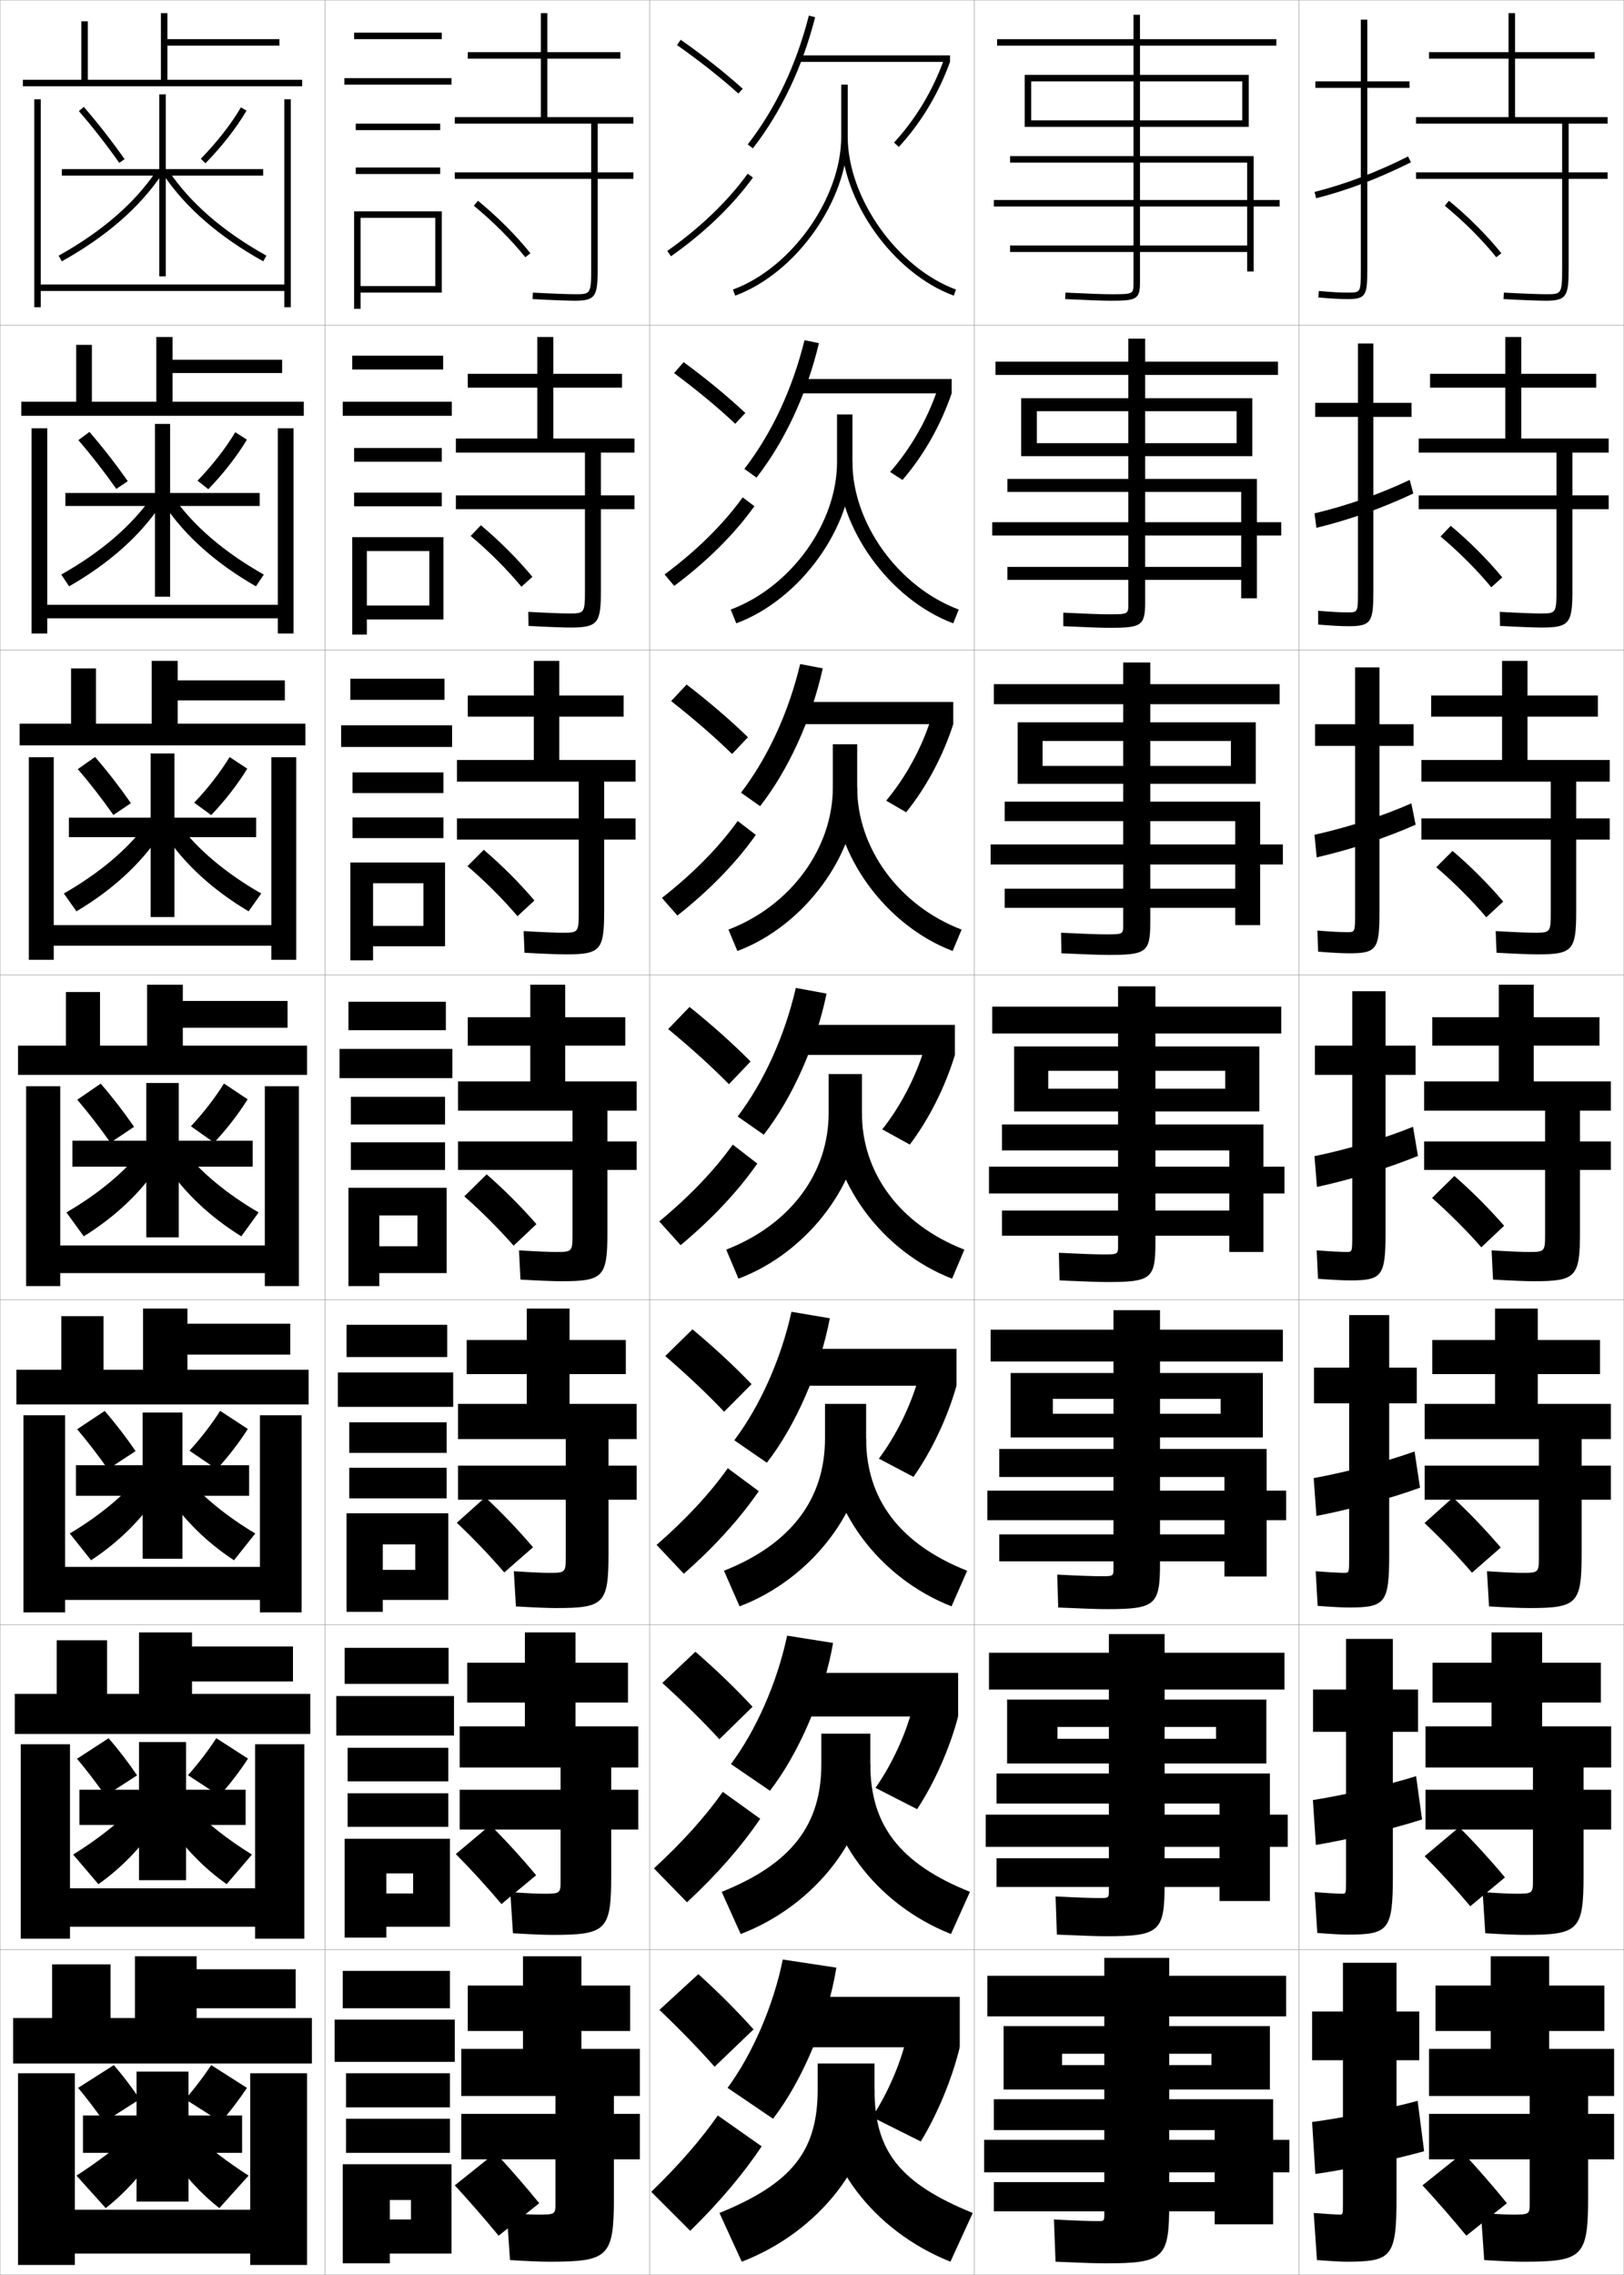 <?xml version="1.0" encoding="utf-8"?>
<!-- Generator: Adobe Illustrator 11 Build 225, SVG Export Plug-In . SVG Version: 6.0.0 Build 78)  -->
<!DOCTYPE svg PUBLIC "-//W3C//DTD SVG 1.0//EN"    "http://www.w3.org/TR/2001/REC-SVG-20010904/DTD/svg10.dtd">
<svg  xmlns="http://www.w3.org/2000/svg" xmlns:xlink="http://www.w3.org/1999/xlink" xmlns:a="http://ns.adobe.com/AdobeSVGViewerExtensions/3.0/"
	 width="500.1" height="700.1" viewBox="0 0 500.1 700.1"
	 overflow="visible" enable-background="new 0 0 500.1 700.1" xml:space="preserve">
		<g id="glyphs">
			<g>
				<rect x="0.05" y="0.05" fill="none" stroke="#999999" stroke-width="0.1" width="100" height="100"/> 
				<rect x="0.05" y="100.05" fill="none" stroke="#999999" stroke-width="0.1" width="100" height="100"/> 
				<rect x="0.05" y="200.05" fill="none" stroke="#999999" stroke-width="0.1" width="100" height="100"/> 
				<rect x="0.05" y="300.05" fill="none" stroke="#999999" stroke-width="0.1" width="100" height="100"/> 
				<rect x="0.05" y="400.05" fill="none" stroke="#999999" stroke-width="0.1" width="100" height="100"/> 
				<rect x="0.05" y="500.05" fill="none" stroke="#999999" stroke-width="0.1" width="100" height="100"/> 
				<rect x="0.05" y="600.05" fill="none" stroke="#999999" stroke-width="0.1" width="100" height="100"/> 
				<rect x="100.05" y="0.05" fill="none" stroke="#999999" stroke-width="0.1" width="100" height="100"/> 
				<rect x="100.05" y="100.05" fill="none" stroke="#999999" stroke-width="0.1" width="100" height="100"/> 
				<rect x="100.05" y="200.05" fill="none" stroke="#999999" stroke-width="0.1" width="100" height="100"/> 
				<rect x="100.05" y="300.05" fill="none" stroke="#999999" stroke-width="0.1" width="100" height="100"/> 
				<rect x="100.05" y="400.05" fill="none" stroke="#999999" stroke-width="0.1" width="100" height="100"/> 
				<rect x="100.05" y="500.05" fill="none" stroke="#999999" stroke-width="0.1" width="100" height="100"/> 
				<rect x="100.05" y="600.05" fill="none" stroke="#999999" stroke-width="0.1" width="100" height="100"/> 
				<rect x="200.05" y="0.05" fill="none" stroke="#999999" stroke-width="0.1" width="100" height="100"/> 
				<rect x="200.05" y="100.05" fill="none" stroke="#999999" stroke-width="0.1" width="100" height="100"/> 
				<rect x="200.05" y="200.05" fill="none" stroke="#999999" stroke-width="0.1" width="100" height="100"/> 
				<rect x="200.05" y="300.05" fill="none" stroke="#999999" stroke-width="0.1" width="100" height="100"/> 
				<rect x="200.05" y="400.05" fill="none" stroke="#999999" stroke-width="0.1" width="100" height="100"/> 
				<rect x="200.05" y="500.05" fill="none" stroke="#999999" stroke-width="0.1" width="100" height="100"/> 
				<rect x="200.05" y="600.05" fill="none" stroke="#999999" stroke-width="0.1" width="100" height="100"/> 
				<rect x="300.05" y="0.05" fill="none" stroke="#999999" stroke-width="0.1" width="100" height="100"/> 
				<rect x="300.05" y="100.05" fill="none" stroke="#999999" stroke-width="0.1" width="100" height="100"/> 
				<rect x="300.05" y="200.05" fill="none" stroke="#999999" stroke-width="0.1" width="100" height="100"/> 
				<rect x="300.05" y="300.05" fill="none" stroke="#999999" stroke-width="0.1" width="100" height="100"/> 
				<rect x="300.05" y="400.05" fill="none" stroke="#999999" stroke-width="0.1" width="100" height="100"/> 
				<rect x="300.05" y="500.05" fill="none" stroke="#999999" stroke-width="0.1" width="100" height="100"/> 
				<rect x="300.05" y="600.05" fill="none" stroke="#999999" stroke-width="0.1" width="100" height="100"/> 
				<rect x="400.05" y="0.05" fill="none" stroke="#999999" stroke-width="0.1" width="100" height="100"/> 
				<rect x="400.05" y="100.05" fill="none" stroke="#999999" stroke-width="0.1" width="100" height="100"/> 
				<rect x="400.05" y="200.05" fill="none" stroke="#999999" stroke-width="0.1" width="100" height="100"/> 
				<rect x="400.05" y="300.05" fill="none" stroke="#999999" stroke-width="0.1" width="100" height="100"/> 
				<rect x="400.05" y="400.05" fill="none" stroke="#999999" stroke-width="0.1" width="100" height="100"/> 
				<rect x="400.05" y="500.05" fill="none" stroke="#999999" stroke-width="0.1" width="100" height="100"/> 
				<rect x="400.05" y="600.05" fill="none" stroke="#999999" stroke-width="0.1" width="100" height="100"/> 
			</g>
			<g>
				<g>
					<path d="M257.55,605.55c-2.577,16.223-10.639,35.109-19.5,46.5l-14-9.5
						c7.598-10.273,14.125-25.271,17-39.5L257.55,605.55z"/>
					<rect x="245.55" y="614.55" width="50" height="15.5"/> 
					<path d="M295.55,630.05c-2.326,9.62-6.86,20.586-12,29l-15-7.5
						c4.588-6.913,8.714-16.315,10.5-24L295.55,630.05z"/>
				</g>
				<g>
					<path d="M256.545,505.627c-2.808,16.102-10.602,34.104-19.447,45.478l-12.013-8.204
						c7.764-10.406,14.259-25.127,17.304-39.522L256.545,505.627z"/>
					<rect x="245.633" y="514.836" width="49.417" height="13.417"/> 
					<path d="M295.05,528.253c-2.535,9.662-7.197,20.269-12.628,28.529l-12.828-6.559
						c4.94-6.979,9.24-16.243,11.31-24.251L295.05,528.253z"/>
				</g>
				<g>
					<path d="M255.539,405.705c-3.037,15.98-10.563,33.099-19.393,44.455l-10.026-6.908
						c7.931-10.54,14.393-24.983,17.607-39.545L255.539,405.705z"/>
					<rect x="245.717" y="415.123" width="48.833" height="11.333"/> 
					<path d="M294.55,426.456c-2.743,9.704-7.534,19.95-13.255,28.059l-10.657-5.617
						c5.293-7.043,9.766-16.172,12.119-24.502L294.55,426.456z"/>
				</g>
				<g>
					<path d="M254.534,305.782c-3.268,15.859-10.525,32.094-19.34,43.434l-8.039-5.613
						c8.098-10.673,14.527-24.839,17.91-39.566L254.534,305.782z"/>
					<rect x="245.8" y="315.409" width="48.25" height="9.25"/> 
					<path d="M294.05,324.659c-2.952,9.746-7.871,19.633-13.882,27.588l-8.486-4.676
						c5.646-7.107,10.292-16.1,12.929-24.753L294.05,324.659z"/>
				</g>
				<g>
					<path d="M228.19,243.953c8.265-10.806,14.661-24.695,18.213-39.589l6.959,1.329
						c-3.498,15.738-10.487,31.088-19.286,42.411L228.19,243.953z"/>
					<rect x="245.883" y="216.029" width="47.667" height="6.833"/> 
					<path d="M272.892,246.411c5.998-7.172,10.818-16.027,13.738-25.003l6.92,1.454
						c-3.161,9.788-8.208,19.315-14.51,27.118L272.892,246.411z"/>
				</g>
				<g>
					<path d="M229.226,144.304c8.432-10.939,14.796-24.55,18.518-39.611l4.447,0.912
						c-3.728,15.616-10.449,30.082-19.232,41.388L229.226,144.304z"/>
					<rect x="245.967" y="116.648" width="47.083" height="4.417"/> 
					<path d="M274.103,145.251c6.351-7.236,11.344-15.955,14.548-25.254l4.399,1.068
						c-3.369,9.831-8.544,18.998-15.137,26.647L274.103,145.251z"/>
				</g>
				<g>
					<path d="M230.26,44.437l1.579,1.227c8.769-11.29,15.222-24.871,19.18-40.366
						l-1.938-0.494C245.19,20.03,238.858,33.364,230.26,44.437z"/>
					<rect x="246.05" y="17.05" width="46.5" height="2"/> 
					<path d="M275.313,43.873l1.473,1.354c6.883-7.497,12.186-16.305,15.764-26.177
						l-1.879-0.682C287.183,27.991,282.017,36.572,275.313,43.873z"/>
				</g>
			</g>
			<g>
				<g>
					<path d="M221.55,681.05l6.872,15c23.91-9.18,40.878-30.886,40.878-53v-8h-17.5v8
						C251.8,661.954,243.902,671.953,221.55,681.05z"/>
					<path d="M292.677,696.05c-24.016-9.63-39.877-30.813-39.877-53h16.5
						c0,18.822,7.595,28.781,30.25,38L292.677,696.05z"/>
				</g>
				<g>
					<path d="M222.242,582.227l5.841,12.979c23.14-8.831,39.924-30.592,39.924-52.323
						v-9.333h-15.083v9.333C252.925,561.582,243.798,573.571,222.242,582.227z"/>
					<path d="M292.848,595.206c-23.228-9.208-39.09-30.531-39.09-52.323h14.25
						c0,18.631,8.874,30.587,30.683,39.344L292.848,595.206z"/>
				</g>
				<g>
					<path d="M222.936,483.404l4.811,10.958c22.369-8.482,38.971-30.299,38.971-51.646
						v-10.667h-12.667v10.667C254.05,461.211,243.695,475.19,222.936,483.404z"/>
					<path d="M293.02,494.362c-22.439-8.785-38.303-30.248-38.303-51.646h12
						c0,18.439,10.153,32.393,31.114,40.688L293.02,494.362z"/>
				</g>
				<g>
					<path d="M223.628,384.581l3.78,8.938c21.598-8.134,38.017-30.005,38.017-50.969v-12
						h-10.25v12C255.175,360.84,243.591,376.81,223.628,384.581z"/>
					<path d="M293.19,393.519c-21.651-8.362-37.516-29.966-37.516-50.969h9.75
						c0,18.249,11.433,34.199,31.547,42.031L293.19,393.519z"/>
				</g>
				<g>
					<path d="M224.32,286.091l2.75,6.584c20.66-7.723,36.897-29.774,36.897-50.292
						v-13.333h-7.501v13.333C256.466,260.866,243.654,278.696,224.32,286.091z"/>
					<path d="M256.8,242.383h7.167c0,18.456,12.711,36.273,32.146,43.708l-2.751,6.584
						C272.666,284.8,256.8,262.927,256.8,242.383z"/>
				</g>
				<g>
					<path d="M225.013,187.601l1.72,4.23c19.723-7.312,35.775-29.543,35.775-49.615
						v-14.667h-4.75v14.667C257.758,160.893,243.717,180.584,225.013,187.601z"/>
					<path d="M257.925,142.217h4.583c0,18.662,13.991,38.347,32.746,45.384l-1.721,4.23
						C273.793,184.443,257.925,162.302,257.925,142.217z"/>
				</g>
				<g>
					<path d="M259.05,26.05v16c0,18.869-15.27,40.421-33.345,47.062l0.689,1.877
						c18.785-6.901,34.655-29.312,34.655-48.938v-16H259.05z"/>
					<path d="M259.05,42.05c0,19.626,15.87,42.037,34.655,48.938l0.689-1.877
						c-18.075-6.641-33.345-28.192-33.345-47.062H259.05z"/>
				</g>
			</g>
			<g>
				<g>
					<path d="M220.05,636.05l12-11.5c-4.915-5.485-10.714-11.324-17-17l-11.989,11.007
						C209.356,624.545,215.1,630.45,220.05,636.05z"/>
					<g>
						<path d="M200.55,674.55l12,12c9.139-8.946,16.469-17.712,22-26l-13.5-9.5
							C215.875,658.44,209.102,666.262,200.55,674.55z"/>
					</g>
				</g>
				<g>
					<path d="M221.521,535.257l10.223-9.997c-5.077-5.474-11.096-11.294-17.6-16.93
						l-10.184,9.61C210.461,523.829,216.425,529.697,221.521,535.257z"/>
					<path d="M201.371,574.996l10.191,10.439c9.325-8.655,16.887-17.356,22.539-25.705
						l-11.52-8.278C217.248,559.022,210.176,566.91,201.371,574.996z"/>
				</g>
				<g>
					<path d="M222.993,434.464l8.447-8.495c-5.239-5.46-11.479-11.263-18.199-16.858
						l-8.379,8.215C211.567,423.114,217.75,428.945,222.993,434.464z"/>
					<path d="M202.192,475.443l8.383,8.879c9.511-8.365,17.306-17.002,23.079-25.41
						l-9.541-7.058C218.621,459.605,211.251,467.56,202.192,475.443z"/>
				</g>
				<g>
					<path d="M224.465,333.671l6.67-6.992c-5.401-5.447-11.861-11.232-18.798-16.788
						l-6.574,6.818C212.673,322.398,219.074,328.192,224.465,333.671z"/>
					<path d="M203.013,375.891l6.574,7.318c9.697-8.075,17.725-16.647,23.618-25.116
						l-7.561-5.836C219.993,360.188,212.325,368.208,203.013,375.891z"/>
				</g>
				<g>
					<path d="M225.437,232.044l4.893-5.157c-5.42-5.271-11.928-10.866-18.896-16.217
						l-4.766,5.091C213.596,221.187,220.042,226.77,225.437,232.044z"/>
					<path d="M203.833,276.337l4.766,5.424c9.883-7.785,18.144-16.293,24.158-24.822
						l-5.581-4.281C221.366,260.77,213.4,268.856,203.833,276.337z"/>
				</g>
				<g>
					<path d="M226.408,130.419l3.117-3.322c-5.44-5.096-11.996-10.499-18.996-15.646
						l-2.958,3.364C214.52,119.976,221.011,125.348,226.408,130.419z"/>
					<path d="M204.655,176.785l2.957,3.53c10.069-7.495,18.562-15.938,24.697-24.527
						l-3.601-2.727C222.739,161.352,214.475,169.505,204.655,176.785z"/>
				</g>
				<g>
					<path d="M208.475,13.868c6.968,4.896,13.505,10.058,18.905,14.925l1.34-1.486
						c-5.46-4.92-12.062-10.133-19.095-15.075L208.475,13.868z"/>
					<path d="M205.476,77.231l1.148,1.637c10.255-7.205,18.98-15.584,25.236-24.232
						l-1.621-1.172C224.112,61.935,215.55,70.153,205.476,77.231z"/>
				</g>
			</g>
			<g>
				<path d="M393.05,14.05h-42v73c0,5.127-1.245,5.5-9,5.5c-2.397,0-6.336-0.141-14.047-0.501
					l0.094-1.998c7.678,0.359,11.59,0.499,13.953,0.499c7,0,7,0,7-3.5v-73h-42v-2h42v-7.5h2v7.5h42
					V14.05z"/>
				<polygon points="317.55,25.05 382.55,25.05 382.55,37.05 317.55,37.05 
					317.55,39.05 384.55,39.05 384.55,23.05 315.55,23.05 315.55,39.05 
					317.55,39.05 "/>
				<polygon points="394.05,61.55 386.05,61.55 386.05,48.05 311.05,48.05 
					311.05,50.05 384.05,50.05 384.05,61.55 306.05,61.55 306.05,63.55 
					384.05,63.55 384.05,75.55 311.05,75.55 311.05,77.55 384.05,77.55 
					384.05,83.55 386.05,83.55 386.05,63.55 394.05,63.55 "/>
			</g>
			<g>
				<g>
					<path d="M347.466,185.8v-70.417h-40.916v-4.083h40.916v-7.083h5.167v7.083h40.917
						v4.083h-40.917v70.167c0,7.07-1.271,7.667-10.917,7.667
						c-2.469,0-6.363-0.135-14.289-0.501l-0.005-4.165
						c7.421,0.355,11.458,0.5,13.878,0.5
						C347.458,189.05,347.466,189.043,347.466,185.8z"/>
					<polygon points="319.3,136.383 319.3,140.383 385.633,140.383 385.633,122.549 
						314.466,122.549 314.466,140.383 319.3,140.383 319.3,126.549 380.8,126.549 
						380.8,136.383 "/>
					<polygon points="394.55,160.716 387.05,160.716 387.05,147.383 310.216,147.383 
						310.216,151.383 382.216,151.383 382.216,160.716 305.55,160.716 305.55,164.8 
						382.216,164.8 382.216,174.466 310.216,174.466 310.216,178.466 382.216,178.466 
						382.216,184.133 387.05,184.133 387.05,164.8 394.55,164.8 "/>
				</g>
				<g>
					<path d="M345.883,284.55v-67.833h-39.833v-6.167h39.833v-6.667h8.333v6.667h39.834
						v6.167h-39.834v67.333c0,9.014-1.297,9.833-12.833,9.833
						c-2.54,0-6.392-0.129-14.531-0.5l-0.104-6.333c7.165,0.351,11.326,0.5,13.803,0.5
						C345.866,287.55,345.883,287.537,345.883,284.55z"/>
					<polygon points="321.05,235.716 321.05,241.216 386.716,241.216 386.716,222.3 
						313.383,222.3 313.383,241.216 321.05,241.216 321.05,228.05 379.05,228.05 
						379.05,235.716 "/>
					<polygon points="395.05,259.883 388.05,259.883 388.05,246.716 309.383,246.716 
						309.383,252.717 380.383,252.717 380.383,259.883 305.05,259.883 305.05,266.05 
						380.383,266.05 380.383,273.508 309.383,273.508 309.383,279.383 380.383,279.383 
						380.383,284.716 388.05,284.716 388.05,266.05 395.05,266.05 "/>
				</g>
				<g>
					<path d="M344.3,383.3v-65.25h-38.75v-8.25h38.75v-6.25h11.5v6.25h38.75v8.25h-38.75v64.5
						c0,10.957-1.323,12-14.75,12c-2.611,0-6.419-0.123-14.773-0.5l-0.203-8.5
						c6.908,0.346,11.193,0.5,13.727,0.5C344.274,386.05,344.3,386.03,344.3,383.3
						z"/>
					<polygon points="322.8,335.05 322.8,342.05 387.8,342.05 387.8,322.05 
						312.3,322.05 312.3,342.05 322.8,342.05 322.8,329.55 377.3,329.55 
						377.3,335.05 "/>
					<polygon points="395.55,359.05 389.05,359.05 389.05,346.05 308.55,346.05 
						308.55,354.05 378.55,354.05 378.55,359.05 304.55,359.05 304.55,367.3 
						378.55,367.3 378.55,372.55 308.55,372.55 308.55,380.3 378.55,380.3 
						378.55,385.3 389.05,385.3 389.05,367.3 395.55,367.3 "/>
				</g>
				<g>
					<path d="M342.884,482.591v-63.582h-37.834v-9.793h37.834v-6h14.333v6h37.833v9.793
						h-37.833v62.041c0,12.9-1.35,14.166-16.334,14.166
						c-2.682,0-6.446-0.116-15.015-0.5l-0.303-10.125c6.652,0.342,11.062,0.5,13.651,0.5
						C342.85,485.091,342.884,485.065,342.884,482.591z"/>
					<polygon points="324.217,435.091 324.217,442.384 388.884,442.384 388.884,422.55 
						311.217,422.55 311.217,442.384 324.217,442.384 324.217,430.509 375.884,430.509 
						375.884,435.091 "/>
					<polygon points="396.05,458.759 390.05,458.759 390.05,445.925 307.717,445.925 
						307.717,454.55 377.05,454.55 377.05,458.759 304.05,458.759 304.05,467.841 
						377.05,467.841 377.05,472.216 307.717,472.216 307.717,480.509 377.05,480.509 
						377.05,485.175 390.05,485.175 390.05,467.841 396.05,467.841 "/>
				</g>
				<g>
					<path d="M341.467,581.883v-61.916h-36.917v-11.334h36.917v-5.75h17.167v5.75h36.916
						v11.334h-36.916v59.583c0,14.843-1.376,16.333-17.918,16.333
						c-2.752,0-6.474-0.11-15.257-0.5l-0.401-11.75c6.396,0.336,10.93,0.5,13.576,0.5
						C341.425,584.133,341.467,584.101,341.467,581.883z"/>
					<polygon points="325.634,535.133 325.634,542.717 389.967,542.717 389.967,523.05 
						310.134,523.05 310.134,542.717 325.634,542.717 325.634,531.467 374.467,531.467 
						374.467,535.133 "/>
					<polygon points="396.55,558.467 391.05,558.467 391.05,545.8 306.884,545.8 
						306.884,555.05 375.55,555.05 375.55,558.467 303.55,558.467 303.55,568.383 
						375.55,568.383 375.55,571.883 306.884,571.883 306.884,580.717 375.55,580.717 
						375.55,585.05 391.05,585.05 391.05,568.383 396.55,568.383 "/>
				</g>
			</g>
			<g>
				<path d="M340.05,681.55c0,1.961-0.05,2-2,2c-2.702,0-7.36-0.169-13.5-0.5l0.5,13
					c8.998,0.396,12.676,0.5,15.5,0.5c18.099,0,19.5-1.714,19.5-18.5v-57.5h36v-12.5h-36v-5.5h-20v5.5h-36v12.5
					h36V681.55z"/>
				<polygon points="327.05,635.55 327.05,643.05 391.05,643.05 391.05,623.55 
					309.05,623.55 309.05,643.05 327.05,643.05 327.05,632.05 373.05,632.05 
					373.05,635.55 "/>
				<polygon points="392.05,684.55 392.05,668.55 397.05,668.55 397.05,658.55 
					392.05,658.55 392.05,646.05 306.05,646.05 306.05,655.55 374.05,655.55 
					374.05,658.55 303.05,658.55 303.05,668.55 374.05,668.55 374.05,671.55 
					306.05,671.55 306.05,680.55 374.05,680.55 374.05,684.55 "/>
			</g>
			<g>
				<polygon points="81.05,52.05 51.05,52.05 51.05,29.05 49.05,29.05 
					49.05,52.05 19.05,52.05 19.05,54.05 49.05,54.05 49.05,85.05 
					51.05,85.05 51.05,54.05 81.05,54.05 "/>
				<path d="M24.295,34.206c4.182,4.81,8.482,10.315,12.438,15.92l1.633-1.152
					c-3.993-5.66-8.337-11.22-12.562-16.08L24.295,34.206z"/>
				<path d="M61.837,48.849l1.426,1.402c4.98-5.06,9.592-10.963,12.65-16.196
					l-1.727-1.01C71.208,38.142,66.707,43.901,61.837,48.849z"/>
				<path d="M18.063,78.676l0.973,1.748c13.654-7.599,24.031-16.621,30.846-26.818
					l-1.664-1.111C41.583,62.425,31.437,71.233,18.063,78.676z"/>
				<path d="M50.218,53.605c6.814,10.197,17.191,19.22,30.846,26.818l0.973-1.748
					c-13.373-7.442-23.52-16.251-30.154-26.182L50.218,53.605z"/>
			</g>
			<g>
				<polygon points="79.966,151.716 52.383,151.716 52.383,130.466 47.716,130.466 
					47.716,151.716 20.133,151.716 20.133,155.716 47.716,155.716 47.716,183.633 
					52.383,183.633 52.383,155.716 79.966,155.716 "/>
				<path d="M24.127,135.452c3.922,4.53,7.987,9.75,11.699,15.017l3.514-2.393
					c-3.73-5.321-7.832-10.586-11.801-15.15L24.127,135.452z"/>
				<path d="M76.025,135.305c-2.939,4.95-7.265,10.501-11.875,15.247l-3.328-2.618
					c4.519-4.652,8.752-10.083,11.625-14.92L76.025,135.305z"/>
				<path d="M18.861,176.827l2.427,3.618c12.325-7.067,21.85-15.544,28.288-25.183
					l-2.836-2.336C40.483,161.87,31.051,169.955,18.861,176.827z"/>
				<path d="M53.359,152.926c6.257,8.944,15.689,17.029,27.879,23.901l-2.427,3.618
					c-12.325-7.067-21.85-15.544-28.289-25.183L53.359,152.926z"/>
			</g>
			<g>
				<polygon points="78.883,251.633 53.716,251.633 53.716,231.883 46.383,231.883 
					46.383,251.633 21.216,251.633 21.216,257.633 46.383,257.633 46.383,282.216 
					53.716,282.216 53.716,257.633 78.883,257.633 "/>
				<path d="M23.961,236.699c3.663,4.25,7.491,9.184,10.958,14.114l5.396-3.632
					c-3.468-4.981-7.327-9.954-11.042-14.22L23.961,236.699z"/>
				<path d="M76.138,236.556c-2.821,4.668-6.86,9.867-11.101,14.298l-5.229-3.833
					c4.167-4.355,8.132-9.46,10.899-14.036L76.138,236.556z"/>
				<path d="M19.66,274.978l3.881,5.488c10.995-6.535,19.668-14.468,25.73-23.546
					l-4.008-3.562C39.383,261.314,30.666,268.677,19.66,274.978z"/>
				<path d="M54.837,253.357c5.879,7.957,14.596,15.32,25.603,21.62l-3.881,5.488
					c-10.995-6.535-19.668-14.468-25.73-23.546L54.837,253.357z"/>
			</g>
			<g>
				<g>
					<polygon points="77.8,351.05 55.05,351.05 55.05,333.3 45.05,333.3 
						45.05,351.05 22.3,351.05 22.3,359.05 45.05,359.05 45.05,380.8 
						55.05,380.8 55.05,359.05 77.8,359.05 "/>
					<path d="M23.794,338.445c3.404,3.971,6.996,8.618,10.219,13.21l7.277-4.871
						c-3.205-4.642-6.822-9.32-10.281-13.29L23.794,338.445z"/>
					<path d="M76.25,338.307c-2.702,4.385-6.455,9.232-10.325,13.349l-7.132-5.049
						c3.815-4.06,7.513-8.836,10.175-13.151L76.25,338.307z"/>
					<path d="M20.458,373.129l5.335,7.358c9.665-6.004,17.487-13.392,23.173-21.91
						l-5.181-4.788C38.283,360.76,30.281,367.399,20.458,373.129z"/>
					<path d="M56.314,353.789c5.502,6.971,13.504,13.61,23.327,19.34l-5.335,7.358
						c-9.665-6.004-17.487-13.392-23.173-21.91L56.314,353.789z"/>
				</g>
				<g>
					<polygon points="76.717,450.925 56.175,450.925 56.175,434.716 43.925,434.716 
						43.925,450.925 23.383,450.925 23.383,460.341 43.925,460.341 43.925,479.716 
						56.175,479.716 56.175,460.341 76.717,460.341 "/>
					<path d="M23.754,439.854c3.146,3.691,6.501,8.053,9.479,12.307l8.519-5.58
						c-2.942-4.302-6.317-8.688-9.521-12.359L23.754,439.854z"/>
					<path d="M76.309,439.763c-2.583,4.102-6.05,8.598-9.55,12.398l-8.421-5.699
						c3.464-3.764,6.894-8.211,9.45-12.268L76.309,439.763z"/>
					<path d="M21.488,471.937l6.557,8.238c8.336-5.473,15.307-12.314,20.615-20.273
						l-6.12-5.025C37.416,460.86,30.129,466.776,21.488,471.937z"/>
					<path d="M57.56,454.876c5.124,5.984,12.412,11.9,21.052,17.061l-6.557,8.238
						c-8.335-5.473-15.307-12.314-20.615-20.273L57.56,454.876z"/>
				</g>
				<g>
					<polygon points="75.633,550.8 57.3,550.8 57.3,536.133 42.8,536.133 
						42.8,550.8 24.466,550.8 24.466,561.633 42.8,561.633 42.8,578.633 
						57.3,578.633 57.3,561.633 75.633,561.633 "/>
					<path d="M23.714,541.265c2.886,3.412,6.005,7.487,8.74,11.403l9.759-6.29
						c-2.68-3.962-5.812-8.054-8.76-11.43L23.714,541.265z"/>
					<path d="M76.367,541.219c-2.464,3.818-5.645,7.963-8.775,11.449l-9.711-6.35
						c3.112-3.468,6.274-7.588,8.725-11.384L76.367,541.219z"/>
					<path d="M22.519,570.743l7.778,9.119c7.006-4.94,13.125-11.238,18.058-18.637
						l-7.06-5.263C36.548,560.96,29.976,566.154,22.519,570.743z"/>
					<path d="M58.805,555.963c4.747,4.997,11.319,10.191,18.776,14.78l-7.778,9.119
						c-7.005-4.94-13.125-11.238-18.058-18.637L58.805,555.963z"/>
				</g>
			</g>
			<g>
				<polygon points="74.55,651.05 58.05,651.05 58.05,637.55 42.05,637.55 
					42.05,651.05 25.55,651.05 25.55,662.55 42.05,662.55 42.05,677.55 
					58.05,677.55 58.05,662.55 74.55,662.55 "/>
				<path d="M24.05,642.55c2.627,3.132,5.51,6.921,8,10.5l11-7
					c-2.417-3.622-5.307-7.421-8-10.5L24.05,642.55z"/>
				<path d="M76.05,642.55c-2.346,3.535-5.239,7.328-8,10.5l-11-7
					c2.761-3.172,5.654-6.965,8-10.5L76.05,642.55z"/>
				<path d="M40.05,657.05c-4.369,4.011-10.227,8.482-16.5,12.5l9,10
					c5.676-4.409,10.944-10.161,15.5-17L40.05,657.05z"/>
				<path d="M60.05,657.05c4.369,4.011,10.227,8.482,16.5,12.5l-9,10
					c-5.676-4.409-10.944-10.161-15.5-17L60.05,657.05z"/>
			</g>
			<g>
				<g>
					<polygon points="51.55,24.55 51.55,14.05 86.05,14.05 86.05,12.05 
						51.55,12.05 51.55,4.05 49.55,4.05 49.55,24.55 27.05,24.55 
						27.05,6.55 25.05,6.55 25.05,24.55 7.05,24.55 7.05,26.55 
						93.05,26.55 93.05,24.55 "/>
					<polygon points="87.55,30.55 87.55,87.55 12.55,87.55 12.55,30.55 
						10.55,30.55 10.55,94.55 12.55,94.55 12.55,89.55 87.55,89.55 
						87.55,94.55 89.55,94.55 89.55,30.55 "/>
				</g>
				<g>
					<polygon points="53.133,123.633 53.133,114.8 86.883,114.8 86.883,110.716 
						53.133,110.716 53.133,103.716 48.133,103.716 48.133,123.633 28.299,123.633 
						28.299,106.133 23.466,106.133 23.466,123.633 6.55,123.633 6.55,127.966 
						93.549,127.966 93.549,123.633 "/>
					<polygon points="14.549,131.8 9.716,131.8 9.716,194.966 14.549,194.966 
						14.549,190.299 85.549,190.299 85.549,194.966 90.383,194.966 90.383,131.8 
						85.549,131.8 85.549,186.133 14.549,186.133 "/>
				</g>
				<g>
					<polygon points="54.716,222.717 54.716,215.55 87.716,215.55 87.716,209.383 
						54.716,209.383 54.716,203.383 46.716,203.383 46.716,222.717 29.55,222.717 
						29.55,205.717 21.883,205.717 21.883,222.717 6.05,222.717 6.05,229.383 
						94.05,229.383 94.05,222.717 "/>
					<polygon points="16.55,233.05 8.883,233.05 8.883,295.383 16.55,295.383 
						16.55,291.05 83.55,291.05 83.55,295.383 91.217,295.383 91.217,233.05 
						83.55,233.05 83.55,284.716 16.55,284.716 "/>
				</g>
				<g>
					<polygon points="56.3,321.8 56.3,316.3 88.55,316.3 88.55,308.05 
						56.3,308.05 56.3,303.05 45.3,303.05 45.3,321.8 30.8,321.8 
						30.8,305.3 20.3,305.3 20.3,321.8 5.55,321.8 5.55,330.8 
						94.55,330.8 94.55,321.8 "/>
					<polygon points="18.55,334.3 8.05,334.3 8.05,395.8 18.55,395.8 
						18.55,391.8 81.55,391.8 81.55,395.8 92.05,395.8 92.05,334.3 
						81.55,334.3 81.55,383.3 18.55,383.3 "/>
				</g>
				<g>
					<polygon points="57.716,421.55 57.716,416.883 89.383,416.883 89.383,407.383 
						57.716,407.383 57.716,402.716 44.05,402.716 44.05,421.55 31.883,421.55 
						31.883,405.05 18.883,405.05 18.883,421.55 5.05,421.55 5.05,432.216 
						95.049,432.216 95.049,421.55 "/>
					<polygon points="20.049,435.55 7.216,435.55 7.216,496.217 20.049,496.217 
						20.049,492.383 80.049,492.383 80.049,496.217 92.883,496.217 92.883,435.55 
						80.049,435.55 80.049,482.216 20.049,482.216 "/>
				</g>
				<g>
					<polygon points="59.133,521.3 59.133,517.467 90.216,517.467 90.216,506.717 
						59.133,506.717 59.133,502.383 42.8,502.383 42.8,521.3 32.966,521.3 
						32.966,504.8 17.466,504.8 17.466,521.3 4.55,521.3 4.55,533.633 
						95.55,533.633 95.55,521.3 "/>
					<polygon points="21.55,536.8 6.383,536.8 6.383,596.633 21.55,596.633 
						21.55,592.967 78.55,592.967 78.55,596.633 93.716,596.633 93.716,536.8 
						78.55,536.8 78.55,581.133 21.55,581.133 "/>
				</g>
				<g>
					<polygon points="96.05,635.05 96.05,621.05 60.55,621.05 60.55,618.05 
						91.05,618.05 91.05,606.05 60.55,606.05 60.55,602.05 41.55,602.05 
						41.55,621.05 34.05,621.05 34.05,604.55 16.05,604.55 16.05,621.05 
						4.05,621.05 4.05,635.05 "/>
					<polygon points="23.05,638.05 5.55,638.05 5.55,697.05 23.05,697.05 
						23.05,693.55 77.05,693.55 77.05,697.05 94.55,697.05 94.55,638.05 
						77.05,638.05 77.05,680.05 23.05,680.05 "/>
				</g>
			</g>
			<g>
				<rect x="109.05" y="10.05" width="27" height="2"/> 
				<rect x="106.05" y="24.05" width="33" height="2"/> 
				<rect x="109.55" y="38.05" width="26" height="2"/> 
				<rect x="109.55" y="51.55" width="26" height="2"/> 
				<polygon points="136.05,90.05 136.05,65.05 109.05,65.05 109.05,95.05 
					111.05,95.05 111.05,67.05 134.05,67.05 134.05,88.05 111.05,88.05 
					111.05,90.05 "/>
			</g>
			<g>
				<g>
					<rect x="108.466" y="109.466" width="28" height="4.25"/> 
					<rect x="105.55" y="123.633" width="33.583" height="4.333"/> 
					<rect x="109.05" y="137.883" width="27" height="4.216"/> 
					<rect x="109.05" y="151.6" width="27" height="4.216"/> 
					<polygon points="136.55,190.633 136.55,165.316 108.466,165.316 108.466,195.3 
						112.966,195.3 112.966,169.582 132.216,169.582 132.216,186.35 112.966,186.35 
						112.966,190.633 "/>
				</g>
				<g>
					<rect x="107.883" y="208.883" width="29" height="6.5"/> 
					<rect x="105.05" y="223.216" width="34.167" height="6.667"/> 
					<rect x="108.55" y="237.716" width="28" height="6.358"/> 
					<rect x="108.55" y="251.575" width="28" height="6.358"/> 
					<polygon points="137.05,291.216 137.05,265.433 107.883,265.433 107.883,295.55 
						114.883,295.55 114.883,271.816 130.383,271.816 130.383,284.95 114.883,284.95 
						114.883,291.216 "/>
				</g>
				<g>
					<rect x="107.3" y="308.3" width="30" height="8.75"/> 
					<rect x="104.55" y="322.8" width="34.75" height="9"/> 
					<rect x="108.05" y="337.55" width="29" height="8.5"/> 
					<rect x="108.05" y="351.55" width="29" height="8.5"/> 
					<polygon points="137.55,391.8 137.55,365.55 107.3,365.55 107.3,395.8 
						116.8,395.8 116.8,374.05 128.55,374.05 128.55,383.55 116.8,383.55 
						116.8,391.8 "/>
				</g>
				<g>
					<rect x="106.717" y="407.716" width="31" height="9.918"/> 
					<rect x="104.05" y="422.384" width="35.5" height="10.582"/> 
					<rect x="107.55" y="437.716" width="30" height="9.418"/> 
					<rect x="107.55" y="451.716" width="30" height="9.418"/> 
					<polygon points="138.05,492.384 138.05,465.716 106.717,465.716 106.717,496.05 
						117.883,496.05 117.883,475.3 127.883,475.3 127.883,483.134 117.883,483.134 
						117.883,492.384 "/>
				</g>
				<g>
					<rect x="106.134" y="507.133" width="32" height="11.084"/> 
					<rect x="103.55" y="521.967" width="36.25" height="12.166"/> 
					<rect x="107.05" y="537.883" width="31" height="10.334"/> 
					<rect x="107.05" y="551.883" width="31" height="10.334"/> 
					<polygon points="138.55,592.967 138.55,565.883 106.134,565.883 106.134,596.3 
						118.967,596.3 118.967,576.55 127.216,576.55 127.216,582.717 118.967,582.717 
						118.967,592.967 "/>
				</g>
			</g>
			<g>
				<rect x="105.55" y="606.55" width="33" height="11.5"/> 
				<rect x="103.05" y="621.55" width="37" height="13"/> 
				<rect x="106.55" y="638.05" width="32" height="10.5"/> 
				<rect x="106.55" y="652.05" width="32" height="10.5"/> 
				<polygon points="139.05,693.55 139.05,666.05 105.55,666.05 105.55,696.55 
					120.05,696.55 120.05,677.05 126.55,677.05 126.55,683.05 120.05,683.05 
					120.05,693.55 "/>
			</g>
			<g>
				<g>
					<path d="M169.05,696.05c18.411,0,20-1.419,20-20v-11.5h8v-14h-8v-5.5h8v-14.5h-18v-5.5h15v-14h-15v-9h-18v9
						h-17v14h17v5.5h-19v14.5h29v5.5h-29v14h29v13.5c0,3.451-0.062,3.5-5.5,3.5c-1.68,0-5.119-0.172-9.5-0.5
						l1,14.5C162.531,695.889,166.477,696.05,169.05,696.05z"/>
					<path d="M166.05,678.05c-4.207-5.177-9.049-10.755-13.5-15.5l-12.5,10
						c4.414,4.789,9.261,10.345,13.5,15.5L166.05,678.05z"/>
				</g>
				<g>
					<path d="M196.55,543.966v-12.666h-19.333v-7.334h16.167v-12.25h-16.167v-9.332h-15.583
						v9.332h-17.75v12.25h17.75v7.334h-20.083v12.666h31.083v6.834h-31.083v12.25h31.083v15.5
						c0,4.209-0.056,4.25-5.417,4.25c-1.704,0-5.409-0.172-10.074-0.5l0.815,12.666
						c5.59,0.338,9.724,0.5,12.176,0.5c16.589,0,18.083-1.353,18.083-18.332v-14.084
						h8.333v-12.25h-8.333v-6.834H196.55z"/>
					<path d="M165.097,577.112c-4.301-5.172-9.371-10.738-14.108-15.441l-10.629,8.924
						c4.69,4.728,9.748,10.256,14.061,15.393L165.097,577.112z"/>
				</g>
				<g>
					<path d="M196.05,442.883v-10.833h-20.667v-9.167h17.333v-10.5h-17.333v-9.666h-13.167
						v9.666h-18.5v10.5h18.5v9.167h-21.167v10.833h33.167v8.167h-33.167v10.5h33.167v17.5
						c0,4.968-0.05,5-5.333,5c-1.728,0-5.698-0.172-10.648-0.499l0.63,10.832
						c5.697,0.336,10.02,0.5,12.352,0.5c14.767,0,16.167-1.287,16.167-16.666v-16.667
						h8.667v-10.5h-8.667v-8.167H196.05z"/>
					<path d="M164.143,476.175c-4.395-5.166-9.692-10.721-14.716-15.383l-8.759,7.849
						c4.966,4.665,10.235,10.165,14.622,15.284L164.143,476.175z"/>
				</g>
			</g>
			<g>
				<g>
					<path d="M195.05,38.05v-2h-26.5v-18h22.5v-2h-22.5v-12h-2v12h-22.5v2h22.5v18h-26.5v2h42v15h-42v2h42v27.5
						c0,8-0.188,8-5,8c-1.823,0-6.855-0.171-12.946-0.498l-0.107,1.996
						c6.126,0.33,11.204,0.502,13.054,0.502c6.482,0,7-1.511,7-10v-27.5h11v-2h-11v-15
						H195.05z"/>
					<path d="M145.917,63.324c5.781,4.726,11.56,10.503,15.854,15.852l1.559-1.252
						c-4.377-5.452-10.262-11.338-16.146-16.148L145.917,63.324z"/>
				</g>
				<g>
					<path d="M195.383,139.3v-4.333h-25v-15.667h21.167v-4.25h-21.167v-11.333h-4.917v11.333
						h-21.417v4.25h21.417v15.667h-25.083v4.333h39.75v13.167h-39.75v4.25h39.75v24.833
						c0,7.242-0.14,7.25-5.083,7.25c-1.799,0-6.566-0.171-12.372-0.499l0.077,4.33
						c6.019,0.332,10.908,0.501,12.878,0.501c8.637,0,9.417-1.414,9.417-11.667v-24.75
						h10.333v-4.25h-10.333v-13.167H195.383z"/>
					<path d="M163.949,177.528c-4.414-5.355-10.179-11.127-15.872-15.874l-3.14,3.291
						c5.602,4.685,11.28,10.36,15.63,15.626L163.949,177.528z"/>
				</g>
				<g>
					<path d="M195.716,240.55v-6.667h-23.5v-13.333h19.833v-6.5h-19.833v-10.667h-7.833
						v10.667h-20.333v6.5h20.333v13.333h-23.667v6.667h37.5v11.333h-37.5v6.5h37.5v22.167
						c0,6.484-0.092,6.5-5.167,6.5c-1.776,0-6.277-0.172-11.797-0.499l0.261,6.664
						c5.912,0.333,10.612,0.501,12.703,0.501c10.791,0,11.833-1.318,11.833-13.333
						v-22h9.667v-6.5h-9.667v-11.333H195.716z"/>
					<path d="M164.569,277.133c-4.451-5.258-10.096-10.916-15.598-15.599l-5.014,5.031
						c5.422,4.645,11.001,10.219,15.406,15.402L164.569,277.133z"/>
				</g>
				<g>
					<path d="M196.05,341.8v-9h-22v-11h18.5v-8.75h-18.5v-10h-10.75v10h-19.25v8.75h19.25v11h-22.25v9h35.25v9.5h-35.25
						v8.75h35.25v19.5c0,5.727-0.044,5.75-5.25,5.75c-1.752,0-5.987-0.172-11.223-0.499
						l0.445,8.998c5.805,0.335,10.316,0.501,12.527,0.501c12.945,0,14.25-1.222,14.25-15
						v-19.25h9v-8.75h-9v-9.5H196.05z"/>
					<path d="M165.189,376.737c-4.488-5.161-10.013-10.704-15.323-15.324l-6.889,6.772
						c5.242,4.604,10.722,10.076,15.183,15.177L165.189,376.737z"/>
				</g>
			</g>
			<g>
				<g>
					<path d="M434.05,25.05h-13v-19h-2v19h-14v2h14v56c0,7,0,7-4,7c-2.348,0-4.847-0.139-8.912-0.496
						l-0.176,1.992c4.129,0.362,6.677,0.504,9.088,0.504c5.593,0,6-1.245,6-9v-56h13
						V25.05z"/>
					<path d="M404.802,59.081l0.496,1.938c9.832-2.52,19.11-6.039,29.199-11.074
						l-0.895-1.789C423.646,53.126,414.493,56.597,404.802,59.081z"/>
				</g>
				<g>
					<path d="M434.672,123.966h-11.75v-18.25h-4.75v18.25h-13.167v4.333h13.167v53.75
						c0,6.41-0.01,6.417-3.25,6.417c-2.059,0-4.875-0.146-9.009-0.497l0.019,4.244
						c4.276,0.355,7.077,0.503,9.324,0.503c7.023,0,7.666-1.235,7.666-10.833
						v-53.584h11.75V123.966z"/>
					<path d="M435.215,151.877l-1.103-4.183c-9.494,4.477-19.329,7.913-29.315,10.299
						l0.584,4.447C415.34,160.039,425.525,156.45,435.215,151.877z"/>
				</g>
				<g>
					<path d="M435.295,222.883h-10.5v-17.5h-7.5v17.5h-12.334v6.667h12.334v51.5
						c0,5.821-0.02,5.833-2.5,5.833c-1.771,0-4.903-0.154-9.106-0.498l0.212,6.495
						c4.426,0.35,7.479,0.503,9.561,0.503c8.455,0,9.334-1.227,9.334-12.667
						v-51.167h10.5V222.883z"/>
					<path d="M435.932,253.81l-1.31-6.577c-9.031,3.983-19.548,7.384-29.831,9.672
						l0.674,6.956C415.551,261.578,426.644,257.92,435.932,253.81z"/>
				</g>
				<g>
					<path d="M415.667,394.05c9.886,0,11-1.217,11-14.5v-48.75h9.25v-9h-9.25v-16.75h-10.25v16.75h-11.5v9h11.5
						v49.25c0,5.231-0.029,5.25-1.75,5.25c-1.481,0-4.931-0.162-9.203-0.498l0.406,8.746
						C410.443,393.892,413.75,394.05,415.667,394.05z"/>
					<path d="M436.649,355.742l-1.518-8.971c-8.568,3.489-19.768,6.855-30.346,9.046
						l0.762,9.465C415.761,363.117,427.761,359.391,436.649,355.742z"/>
				</g>
				<g>
					<path d="M415.294,494.716c11.3,0,12.5-1.284,12.5-16.333v-46.5h8.5v-11h-8.5v-16.166h-12.333
						v16.166h-10.833v11h10.833v47.5c0,4.643-0.03,4.667-1.5,4.667
						c-1.285,0-4.79-0.179-8.802-0.499l0.604,10.664
						C410.393,494.563,413.583,494.716,415.294,494.716z"/>
					<path d="M437.282,457.845l-1.678-11.147C426.828,449.844,414.87,453,404.54,454.895
						l0.842,11.644C415.259,464.667,428.247,461.149,437.282,457.845z"/>
				</g>
				<g>
					<path d="M414.922,595.383c12.712,0,14-1.352,14-18.166v-44.25h7.75v-13h-7.75v-15.584h-14.416
						v15.584h-10.167v13h10.167v45.75c0,4.054-0.031,4.083-1.25,4.083
						c-1.089,0-4.65-0.194-8.401-0.499l0.802,12.582
						C410.343,595.236,413.416,595.383,414.922,595.383z"/>
					<path d="M437.916,559.947l-1.839-13.323c-8.983,2.803-21.701,5.749-31.782,7.349
						l0.921,13.821C414.758,566.218,428.734,562.908,437.916,559.947z"/>
				</g>
				<g>
					<path d="M414.55,696.05c14.125,0,15.5-1.419,15.5-20v-42h7v-15h-7v-15h-16.5v15h-9.5v15h9.5v44
						c0,3.466-0.031,3.5-1,3.5c-0.893,0-4.51-0.21-8-0.5l1,14.5
						C410.293,695.909,413.249,696.05,414.55,696.05z"/>
					<path d="M438.55,662.05l-2-15.5c-9.191,2.46-22.668,5.196-32.5,6.5l1,16
						C414.257,667.769,429.222,664.667,438.55,662.05z"/>
				</g>
			</g>
			<g>
				<path d="M469.05,696.05c18.411,0,20-1.419,20-20v-11.5h8v-14h-8v-5.5h8v-14.5h-20v-5.5h17v-14h-17v-9h-18v9
					h-17v14h17v5.5h-19v14.5h31v5.5h-31v14h31v13.5c0,3.451-0.062,3.5-5.5,3.5c-1.68,0-5.119-0.172-9.5-0.5l1,14.5
					C462.531,695.889,466.477,696.05,469.05,696.05z"/>
				<path d="M464.05,678.05c-4.207-5.177-9.049-10.755-13.5-15.5l-12.5,10
					c4.414,4.789,9.261,10.345,13.5,15.5L464.05,678.05z"/>
			</g>
			<g>
				<path d="M496.146,543.966v-12.666h-21.25v-7.334h18.083v-12.248h-18.083v-9.334h-15.584
					v9.334h-18.166v12.248h18.166v7.334h-20.334v12.666h33.084v6.834h-33.084v12.25
					h33.084v15.5c0,4.209-0.057,4.25-5.417,4.25c-1.703,0-5.408-0.172-10.074-0.5
					l0.815,12.666c5.59,0.338,9.724,0.5,12.176,0.5
					c16.589,0,18.083-1.352,18.083-18.332v-14.084h8.501v-12.25h-8.501v-6.834H496.146z"/>
				<path d="M463.441,577.778c-4.301-5.17-9.37-10.736-14.107-15.441l-10.63,8.926
					c4.69,4.727,9.748,10.254,14.061,15.391L463.441,577.778z"/>
			</g>
			<g>
				<path d="M496.051,442.883v-10.833h-22.5v-9.167h19.167v-10.5h-19.167v-9.666h-13.167v9.666
					h-19.333v10.5h19.333v9.167h-21.668v10.833h35.168v8.167h-35.168v10.5h35.168v17.5
					c0,4.968-0.051,5-5.334,5c-1.728,0-5.697-0.172-10.648-0.499l0.631,10.832
					c5.696,0.336,10.02,0.5,12.352,0.5c14.767,0,16.166-1.287,16.166-16.666v-16.667
					h9.001v-10.5h-9.001v-8.167H496.051z"/>
				<path d="M462.144,476.258c-4.395-5.166-9.691-10.721-14.716-15.383l-8.759,7.849
					c4.966,4.665,10.234,10.166,14.621,15.284L462.144,476.258z"/>
			</g>
			<g>
				<g>
					<path d="M495.05,38.05v-2h-28.5v-18h24.5v-2h-24.5v-12h-2v12h-24.5v2h24.5v18h-28.5v2h45v15h-45v2h45v27.5
						c0,8-0.188,8-5,8c-1.822,0-6.855-0.172-12.946-0.498l-0.107,1.996
						c6.126,0.33,11.204,0.502,13.054,0.502c6.482,0,7-1.511,7-10v-27.5h12v-2h-12v-15
						H495.05z"/>
					<path d="M444.917,63.324c5.781,4.726,11.56,10.503,15.854,15.852l1.559-1.252
						c-4.377-5.452-10.262-11.338-16.146-16.148L444.917,63.324z"/>
				</g>
				<g>
					<path d="M495.383,139.3v-4.333h-26.917v-15.667h23.084v-4.25h-23.084v-11.333h-4.916
						v11.333h-23.167v4.25h23.167v15.667h-26.667v4.333h42.417v13.167h-42.417v4.25h42.417
						v24.833c0,7.242-0.14,7.25-5.084,7.25c-1.799,0-6.565-0.172-12.371-0.499
						l0.076,4.33c6.02,0.332,10.909,0.501,12.879,0.501
						c8.637,0,9.416-1.414,9.416-11.667v-24.75h11.167v-4.25h-11.167v-13.167H495.383z"/>
					<path d="M462.616,177.695c-4.414-5.355-10.18-11.126-15.873-15.874l-3.14,3.29
						c5.602,4.685,11.28,10.361,15.63,15.626L462.616,177.695z"/>
				</g>
				<g>
					<path d="M495.717,240.55v-6.667h-25.334v-13.333h21.667v-6.5h-21.667v-10.667h-7.833
						v10.667h-21.833v6.5h21.833v13.333h-24.833v6.667h39.833v11.333h-39.833v6.5
						h39.833v22.167c0,6.484-0.092,6.5-5.167,6.5c-1.775,0-6.276-0.172-11.797-0.499
						l0.261,6.664c5.912,0.333,10.612,0.501,12.703,0.501
						c10.791,0,11.833-1.318,11.833-13.333v-22h10.334v-6.5h-10.334v-11.333
						H495.717z"/>
					<path d="M462.902,277.466c-4.451-5.258-10.096-10.916-15.598-15.599l-5.014,5.031
						c5.422,4.644,11.001,10.218,15.406,15.401L462.902,277.466z"/>
				</g>
				<g>
					<path d="M496.05,341.8v-9h-23.75v-11h20.25v-8.75h-20.25v-10h-10.75v10h-20.5v8.75h20.5v11h-23v9h37.25v9.5h-37.25
						v8.75h37.25v19.5c0,5.727-0.044,5.75-5.25,5.75c-1.752,0-5.987-0.172-11.223-0.499
						l0.445,8.998c5.805,0.335,10.316,0.501,12.527,0.501c12.945,0,14.25-1.222,14.25-15
						v-19.25h9.5v-8.75h-9.5v-9.5H496.05z"/>
					<path d="M463.189,377.237c-4.488-5.161-10.013-10.704-15.323-15.324l-6.889,6.772
						c5.242,4.604,10.722,10.076,15.183,15.177L463.189,377.237z"/>
				</g>
			</g>
		</g>
	</svg>

